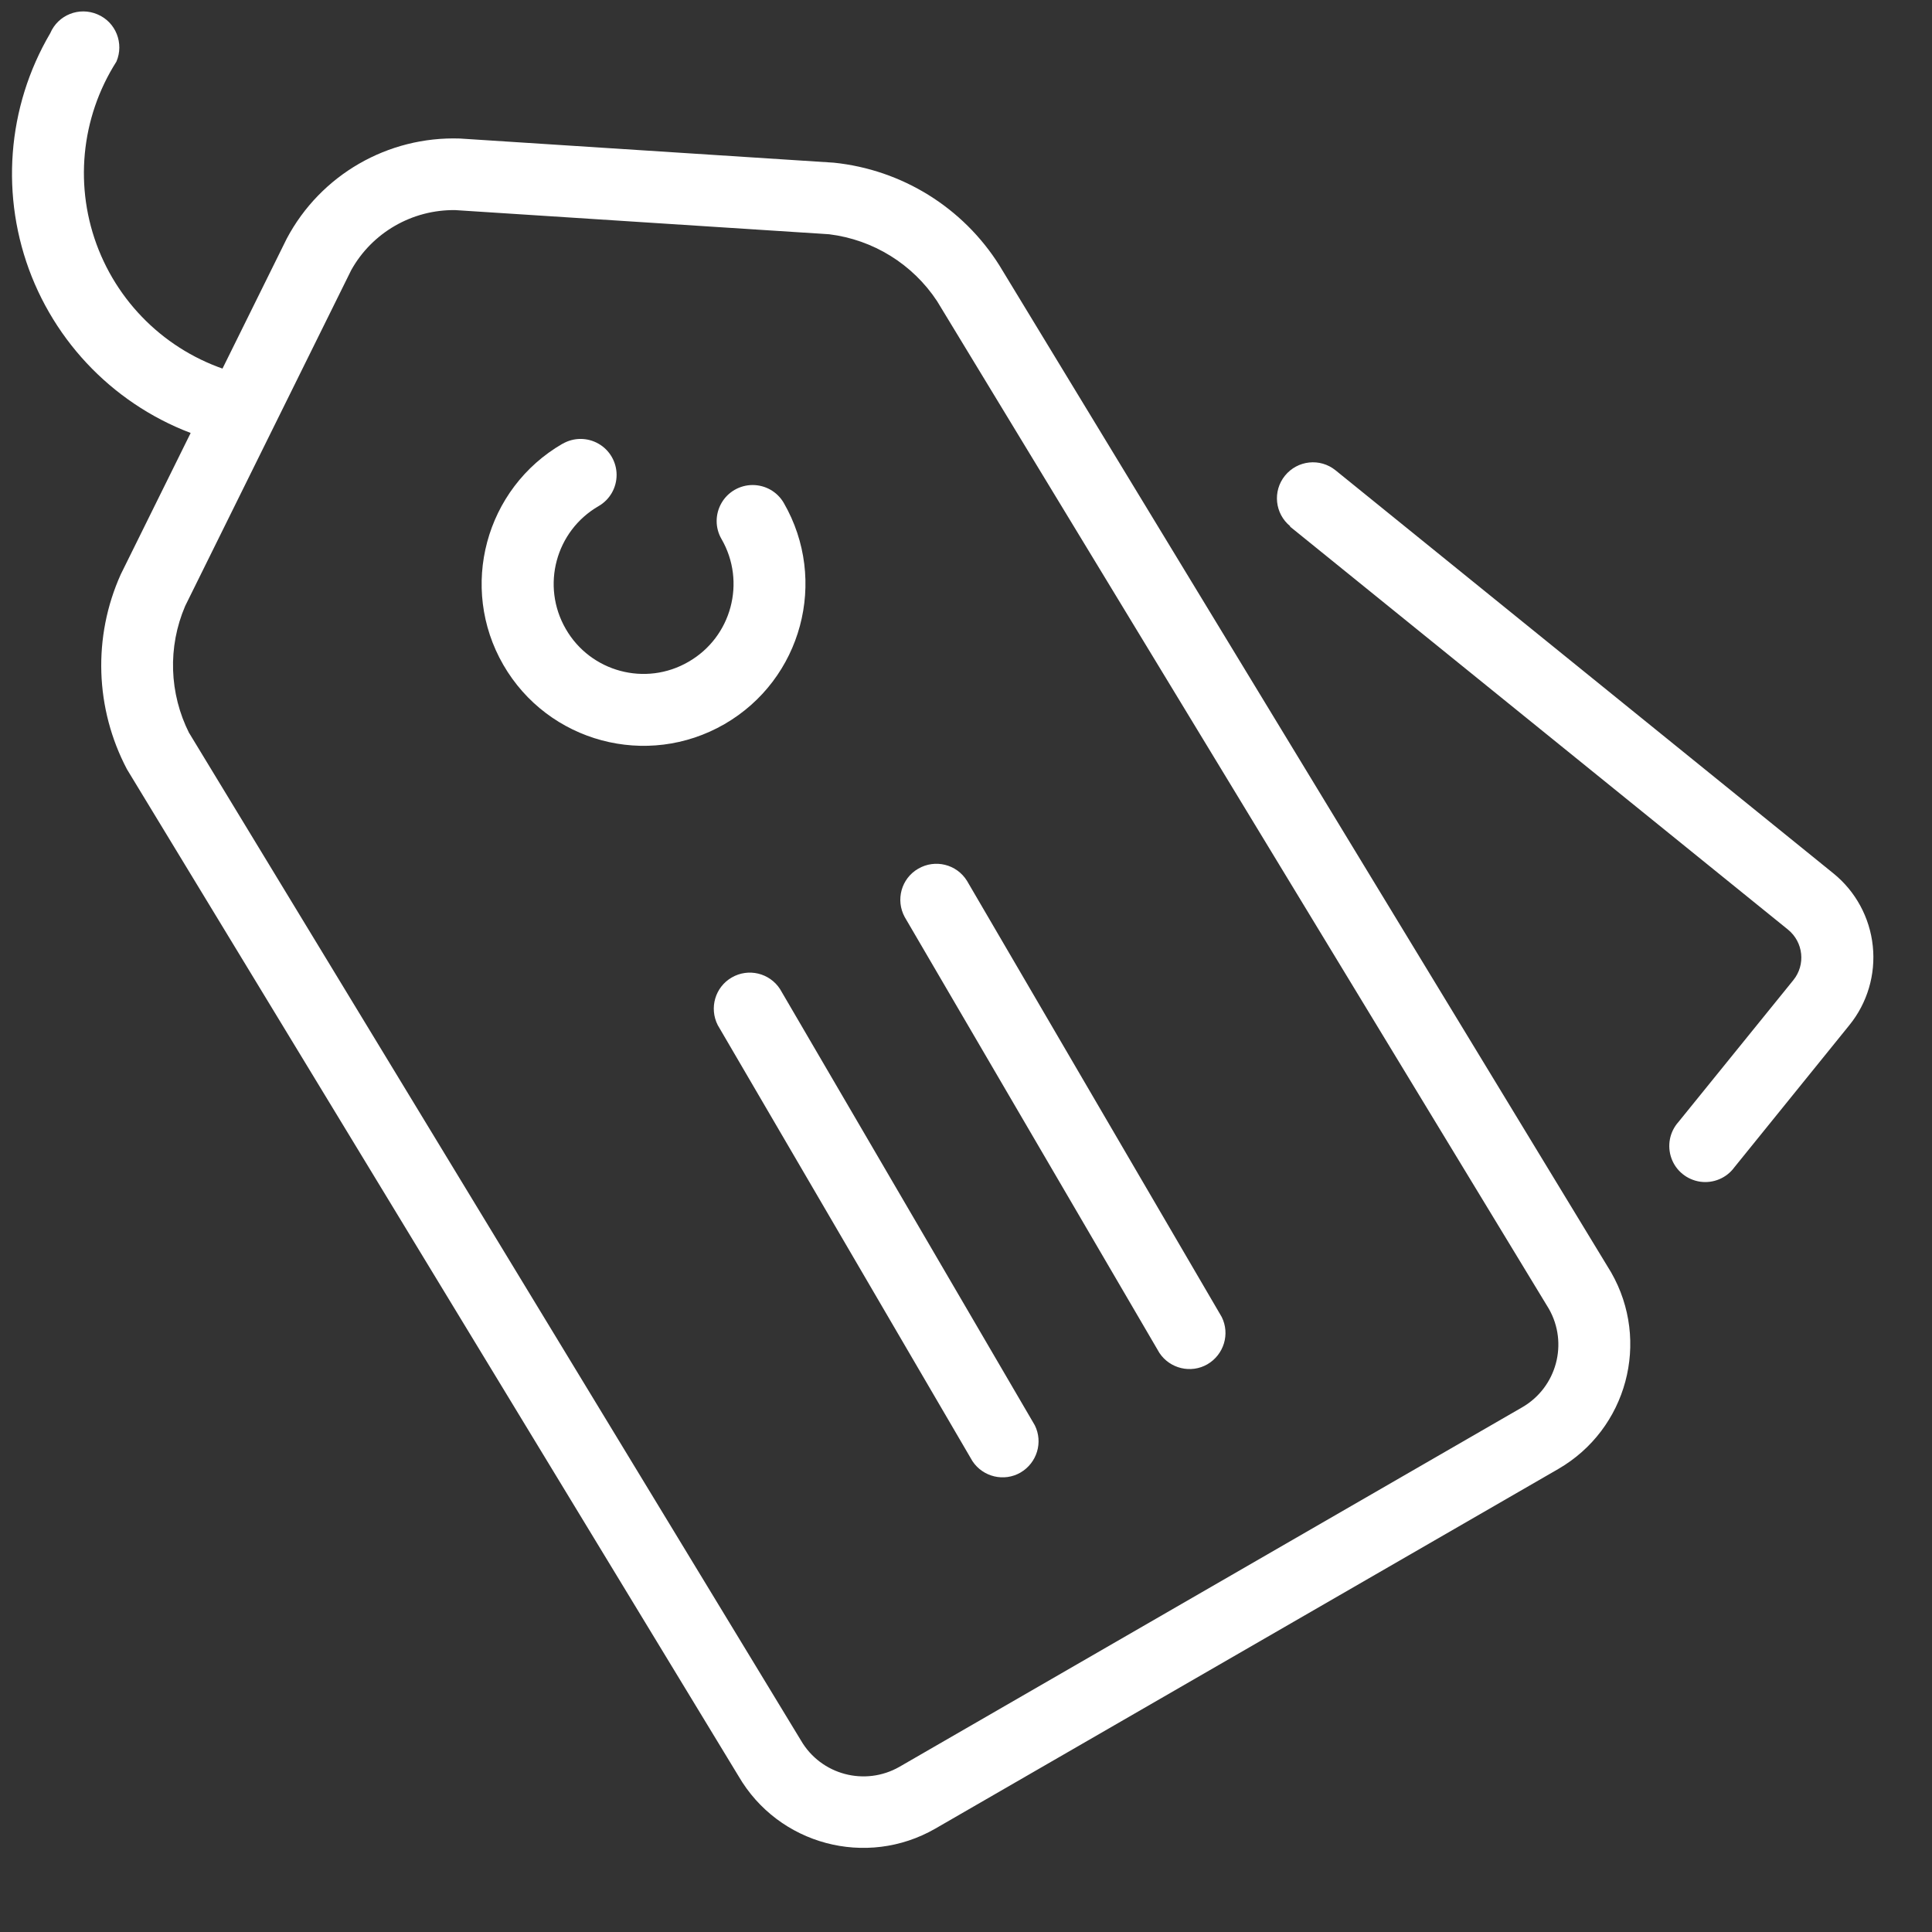 <svg xmlns="http://www.w3.org/2000/svg" width="20" height="20" viewBox="0 0 20 20">
    <rect x="0" y="0" width="20" height="20" fill="#333333" stroke="none"/>
    <g fill="none" fill-rule="evenodd">
        <g fill="#FFF" fill-rule="nonzero">
            <g>
                <g>
                    <path d="M1.314 7.963c-.33-.627-.355-1.37-.064-2.017l1.719-3.477c.35-.659 1.046-1.06 1.792-1.035l3.87.25c.705.072 1.338.464 1.715 1.064l6.332 10.423c.41.714.165 1.624-.547 2.036L9.682 18.93c-.713.41-1.624.167-2.037-.544L1.314 7.963zm.646-.372l6.332 10.427c.207.355.662.476 1.019.272l6.449-3.723c.355-.207.477-.661.274-1.018L9.701 3.118c-.253-.384-.662-.637-1.118-.693l-3.87-.25c-.446-.006-.86.232-1.077.621L1.917 6.273c-.182.424-.166.906.042 1.318h.001zm5.47 3.021c-.09-.177-.027-.394.145-.493.172-.1.392-.047.5.12l2.637 4.515c.088.176.023.39-.148.49-.17.098-.388.046-.497-.118L7.43 10.612zm1.936-1.118c-.097-.177-.036-.4.139-.501.175-.102.398-.047.505.125l2.637 4.515c.088.176.023.39-.148.49-.17.098-.388.046-.497-.118L9.366 9.494zm-3.542-4.9c.115-.067.257-.067.373 0 .115.066.186.19.186.322 0 .133-.07.256-.186.323-.445.257-.598.826-.34 1.272.256.445.826.598 1.27.34.446-.256.599-.826.342-1.271-.067-.115-.067-.257 0-.373.066-.115.19-.186.322-.186.133 0 .256.07.323.186.462.802.187 1.826-.614 2.289-.802.463-1.827.188-2.29-.614-.462-.801-.187-1.826.614-2.289v.001zm7.533.854c-.16-.13-.185-.364-.055-.524.13-.16.364-.185.524-.055l5.153 4.172c.23.186.377.457.408.752.031.295-.056.59-.243.82l-1.19 1.471c-.081.111-.217.168-.353.149-.137-.02-.251-.112-.298-.241-.047-.13-.02-.274.072-.377l1.189-1.468c.13-.16.105-.394-.055-.524l-5.155-4.172.003-.003zM.52.344c.081-.19.3-.277.49-.195.189.08.276.3.195.489-.371.583-.44 1.308-.183 1.95.257.641.806 1.12 1.477 1.286.19.081.277.3.196.49-.082.189-.3.276-.49.195-.854-.244-1.546-.87-1.876-1.694C0 2.04.07 1.109.52.344z" transform="translate(-35 -317) translate(35 227) translate(0 90)"/>
                </g>
            </g>
        </g>
    </g>
</svg>
